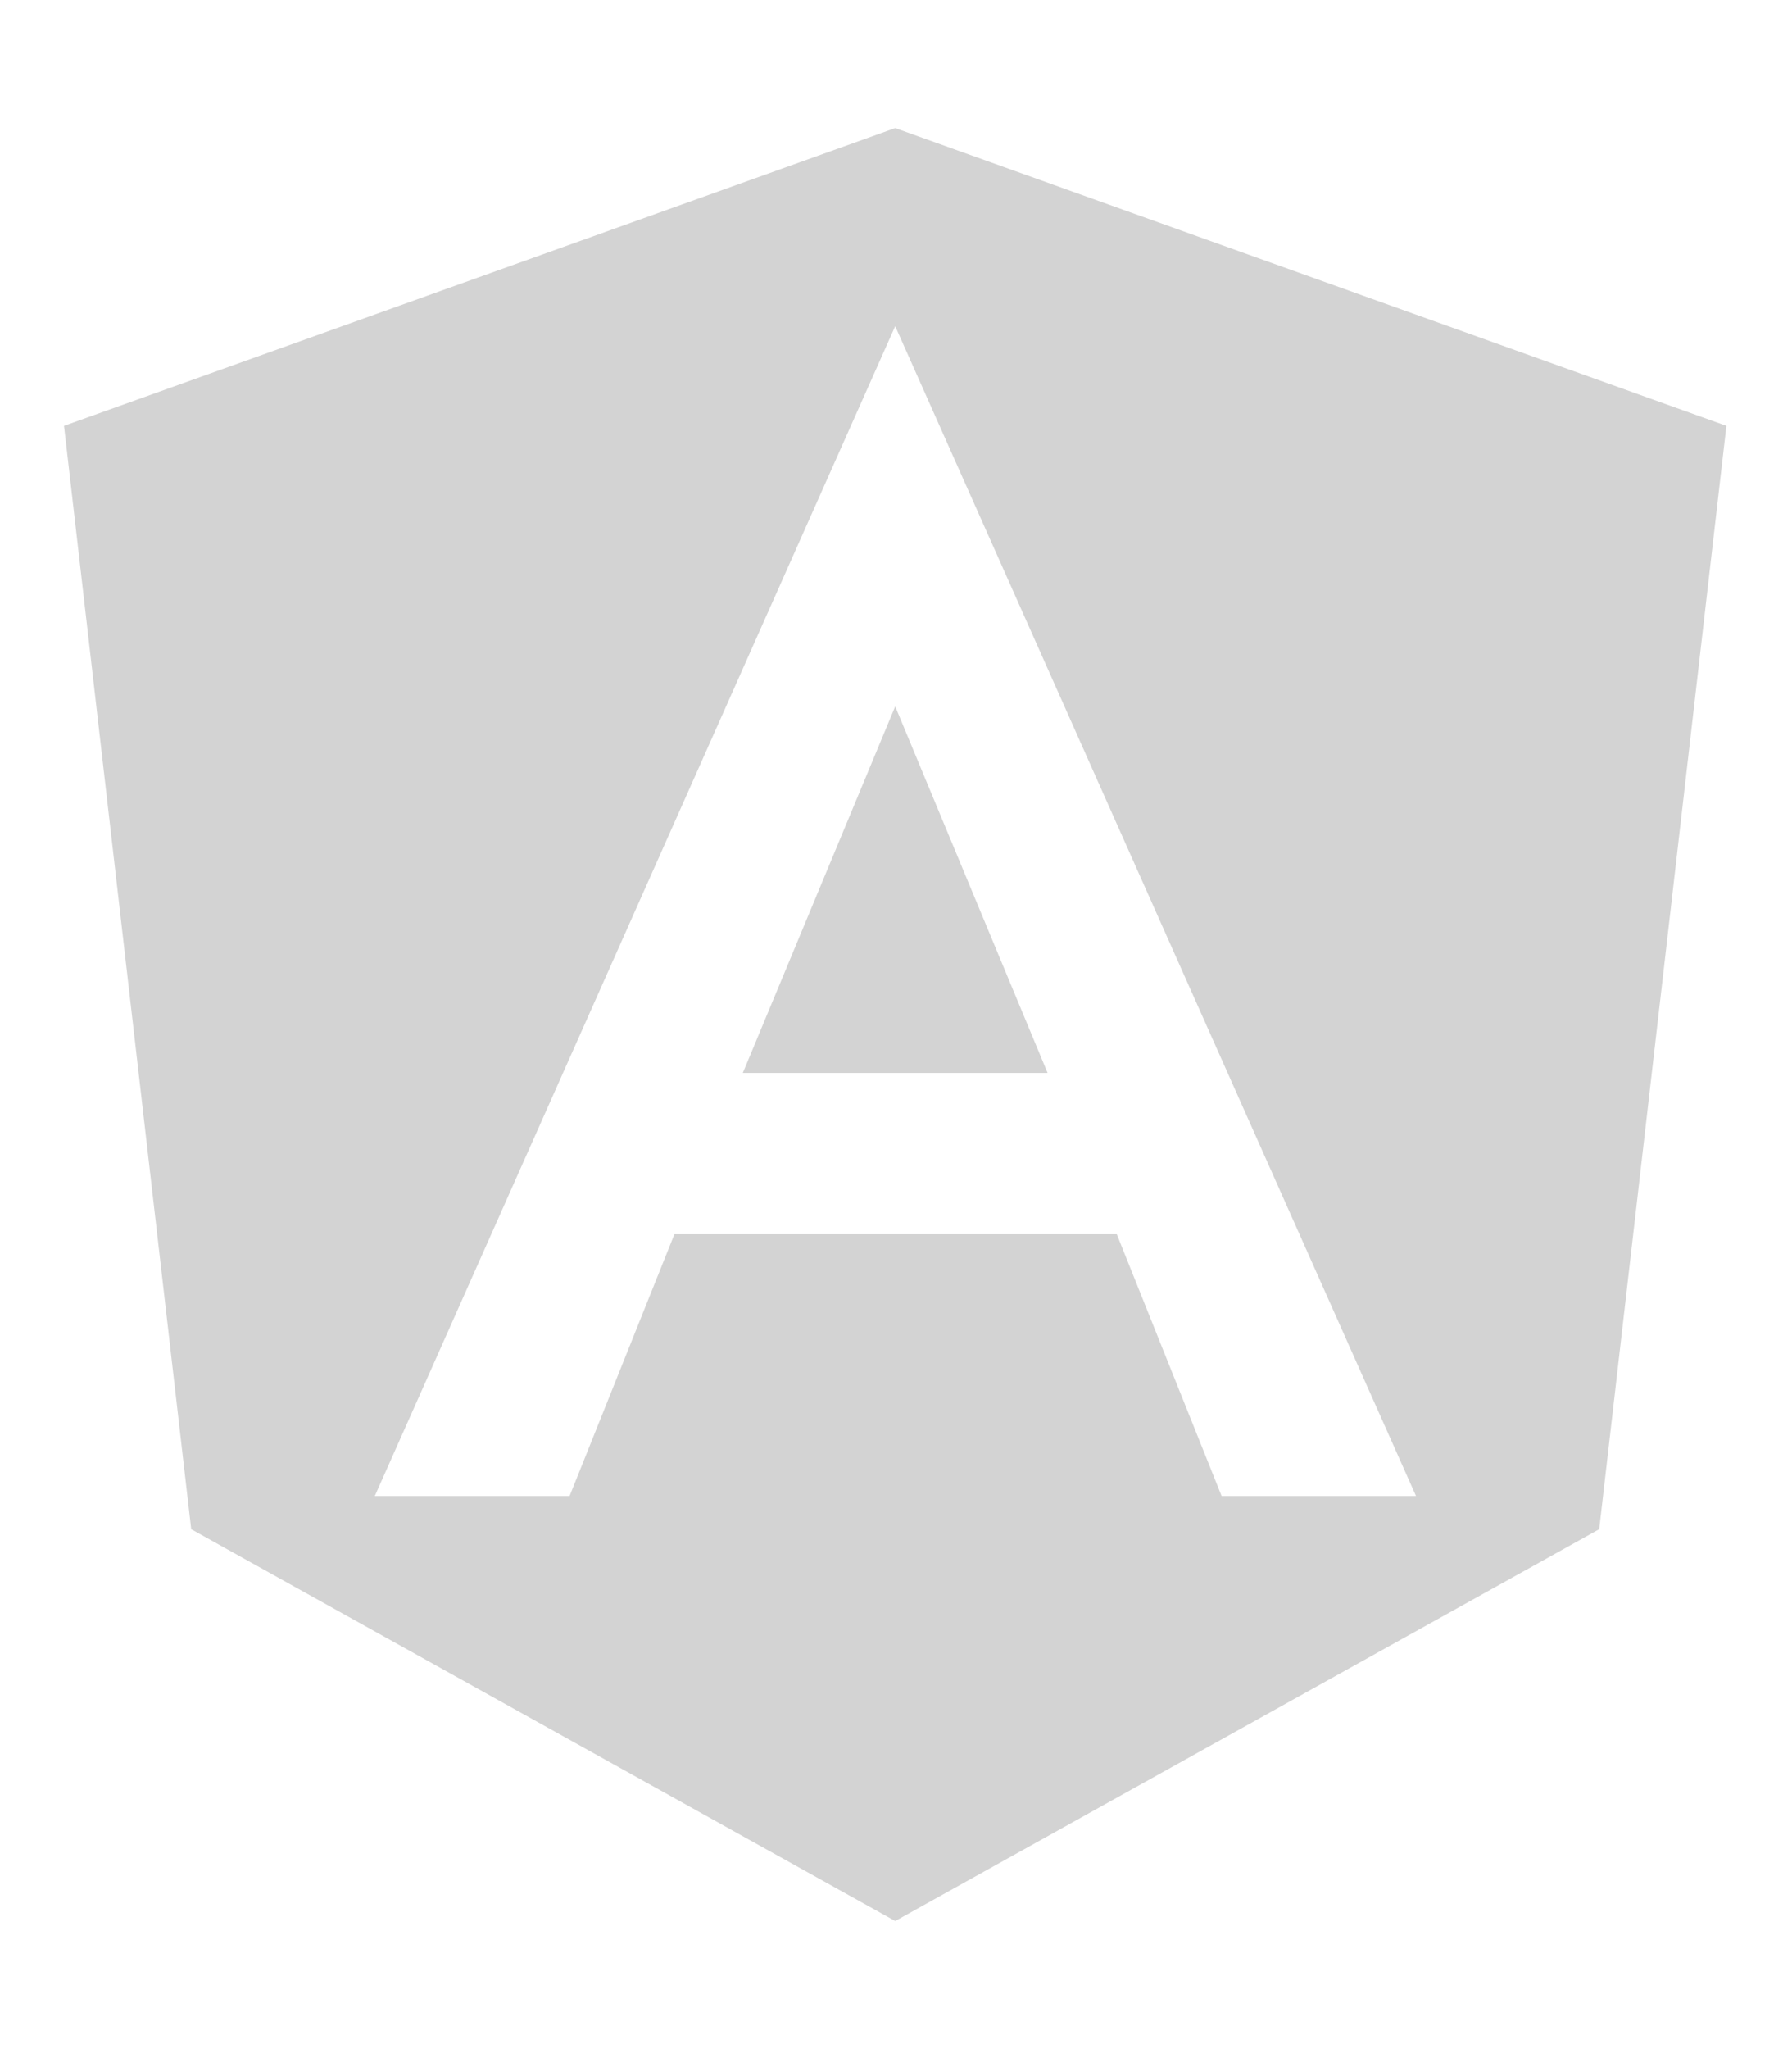 <svg aria-hidden="true" focusable="false" data-prefix="fab" data-icon="angular" class="svg-inline--fa fa-angular fa-w-14" role="img" 
    xmlns="http://www.w3.org/2000/svg" viewBox="0 0 448 512">
    <path fill="lightgrey" d="M185.7 268.1h76.2l-38.1-91.6-38.1 91.6zM223.8 32L16 106.4l31.8 275.7 176 97.9 176-97.9 31.8-275.7zM354 373.8h-48.6l-26.2-65.4H168.6l-26.2 65.4H93.7L223.8 81.5z"></path>
</svg>